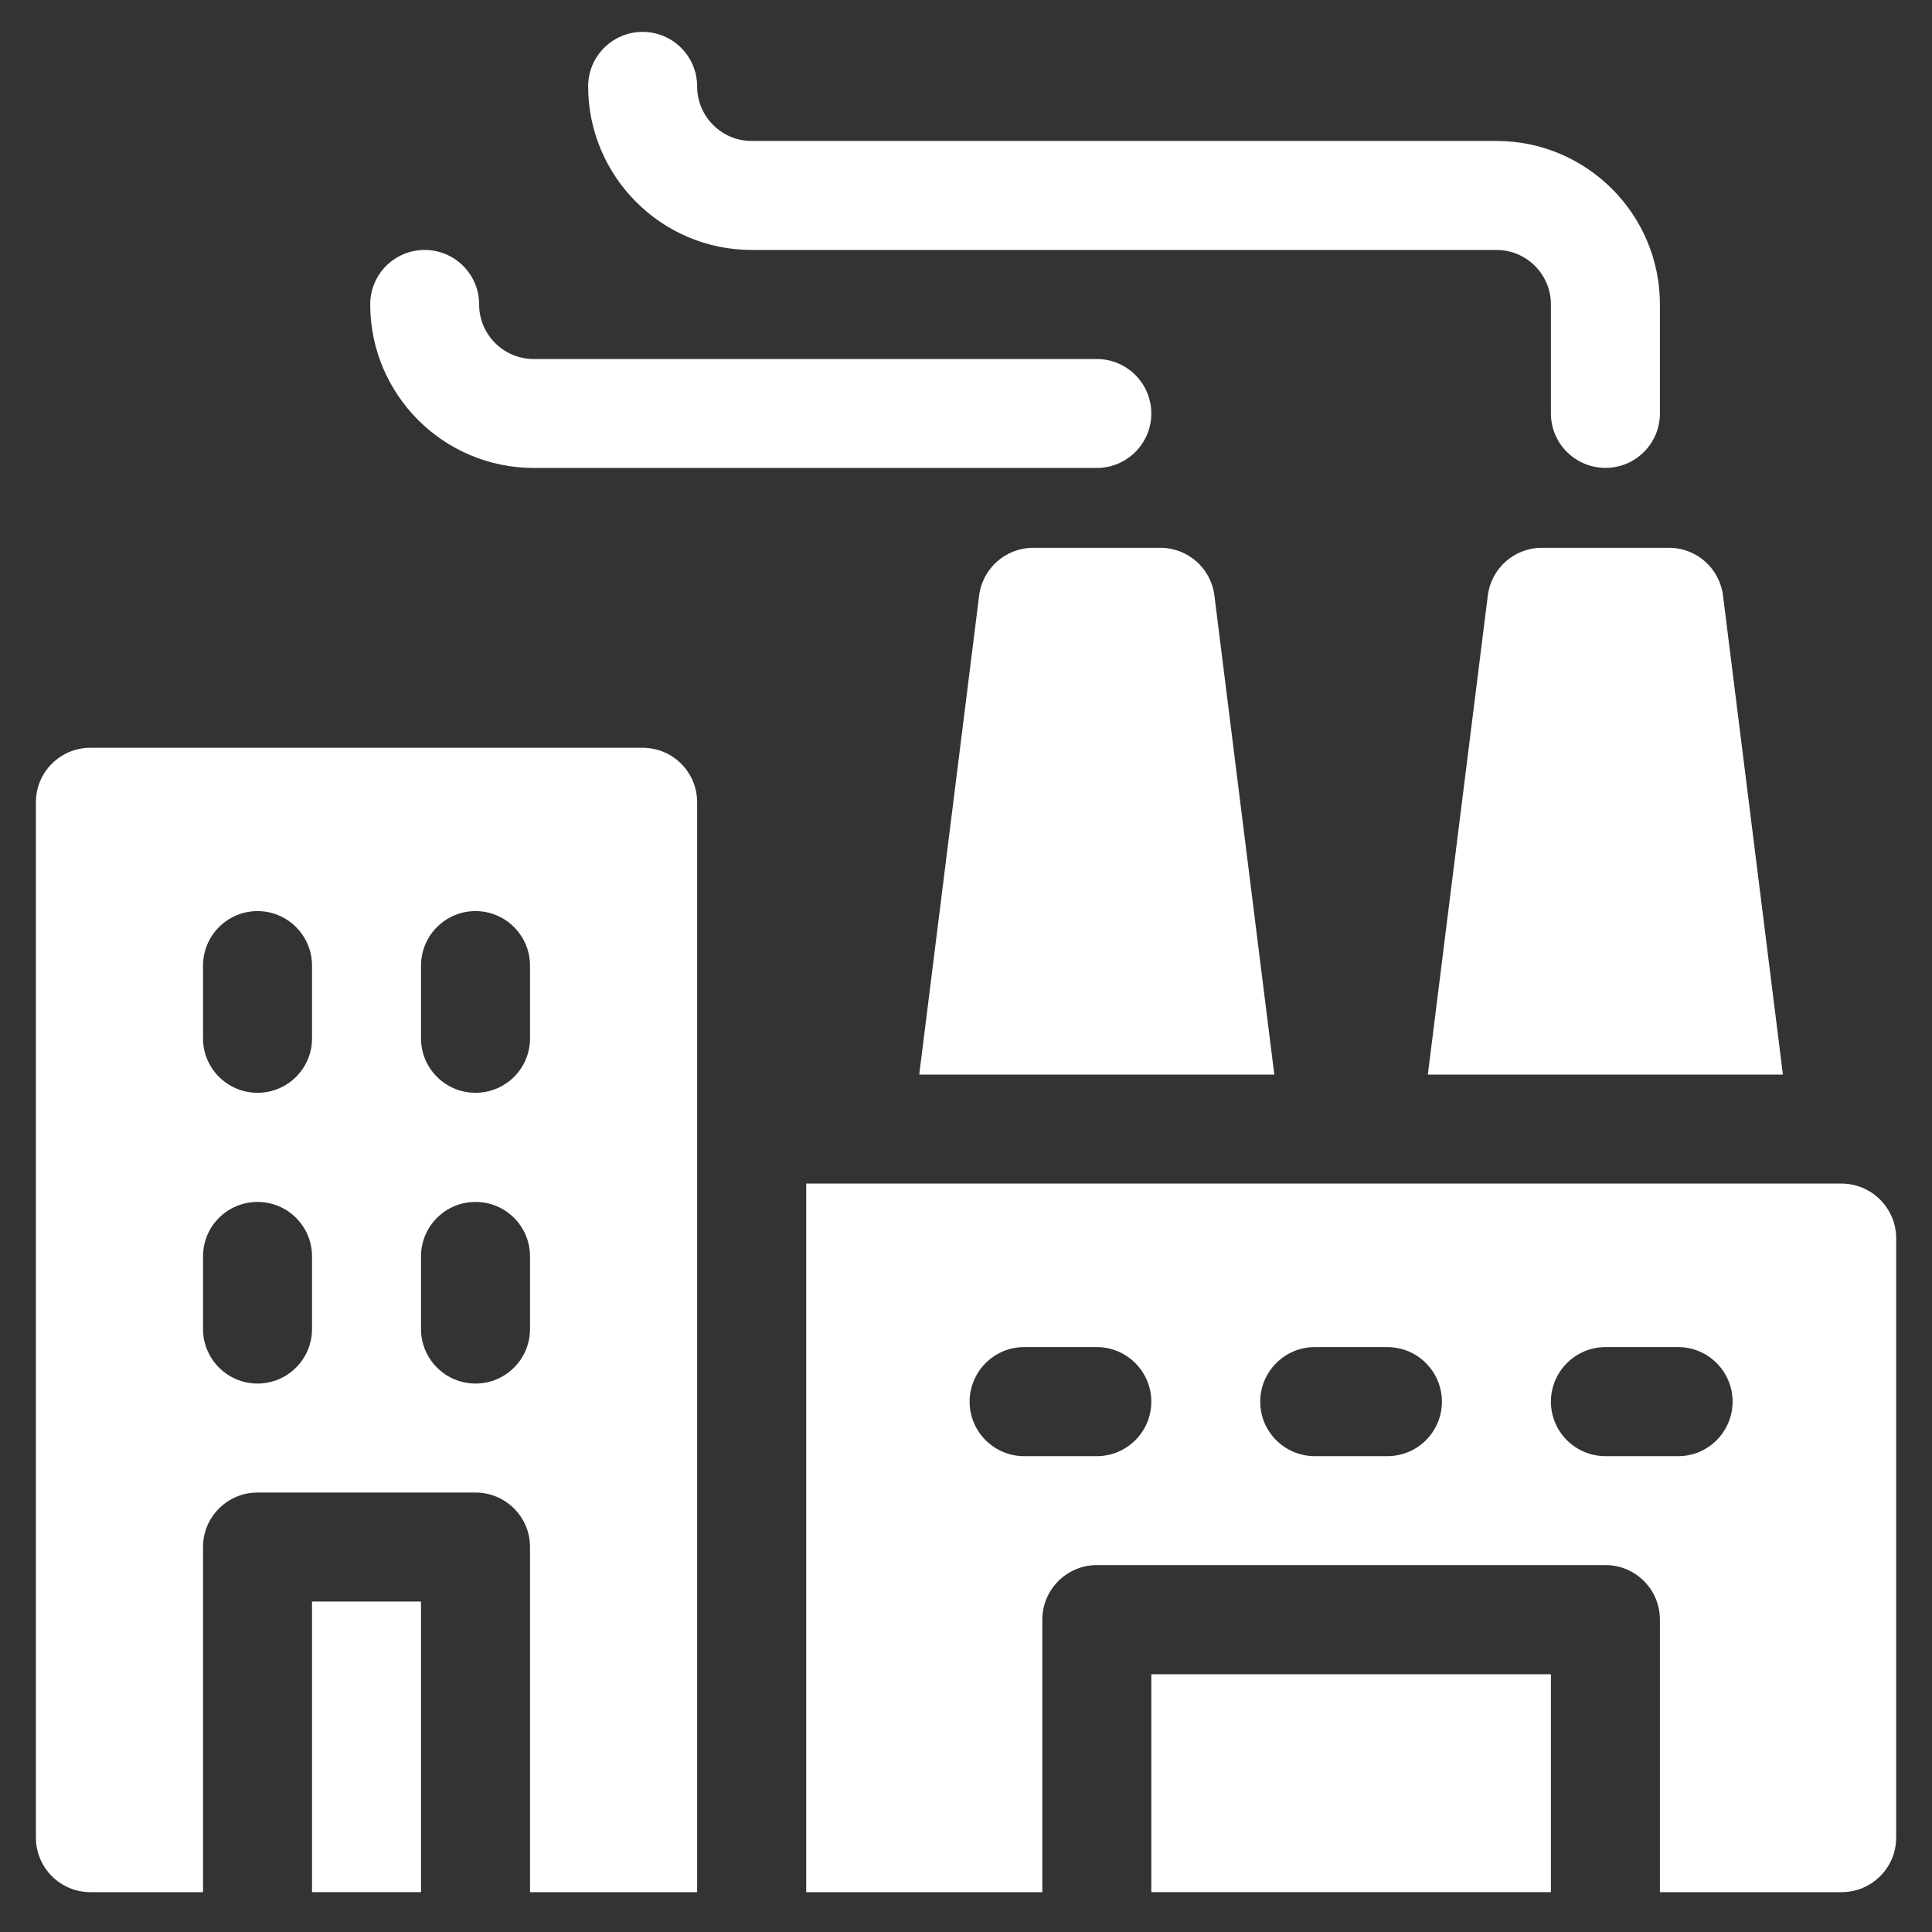 <?xml version="1.0" encoding="utf-8"?>
<!-- Generator: Adobe Illustrator 15.0.0, SVG Export Plug-In . SVG Version: 6.00 Build 0)  -->
<!DOCTYPE svg PUBLIC "-//W3C//DTD SVG 1.1//EN" "http://www.w3.org/Graphics/SVG/1.1/DTD/svg11.dtd">
<svg version="1.1" id="圖層_1" xmlns="http://www.w3.org/2000/svg" xmlns:xlink="http://www.w3.org/1999/xlink" x="0px" y="0px"
	 width="24px" height="24px" viewBox="0 0 24 24" enable-background="new 0 0 24 24" xml:space="preserve">
<rect x="0" y="0" width="24" height="24" fill="#333333" stroke="none"/>
<g>
	<path d="M9.337,3.105h9.253c0.373,0,0.676,0.304,0.676,0.676v1.355c0,0.374,0.304,0.676,0.678,0.676s0.676-0.303,0.676-0.676V3.781
		c0-1.12-0.911-2.03-2.029-2.03H9.337c-0.373,0-0.677-0.304-0.677-0.678S8.356,0.396,7.983,0.396c-0.374,0-0.677,0.304-0.677,0.677
		C7.307,2.193,8.218,3.105,9.337,3.105z" fill="rgba(255,255,255,1)" />
	<path d="M6.63,5.813h6.995c0.373,0,0.677-0.303,0.677-0.676c0-0.375-0.304-0.677-0.677-0.677H6.63
		c-0.374,0-0.678-0.304-0.678-0.678S5.649,3.105,5.275,3.105S4.599,3.408,4.599,3.781C4.599,4.902,5.509,5.813,6.63,5.813z" fill="rgba(255,255,255,1)" />
	<path d="M7.983,9.289h-6.86c-0.374,0-0.677,0.303-0.677,0.676v12.862c0,0.375,0.303,0.678,0.677,0.678h1.399v-4.288
		c0-0.373,0.303-0.676,0.677-0.676h2.708c0.374,0,0.677,0.303,0.677,0.676v4.288H8.66V9.965C8.66,9.591,8.356,9.289,7.983,9.289z
		 M3.876,16.51c0,0.373-0.303,0.677-0.677,0.677s-0.677-0.304-0.677-0.677v-0.903c0-0.374,0.303-0.676,0.677-0.676
		s0.677,0.302,0.677,0.676V16.51z M3.876,12.899c0,0.374-0.303,0.676-0.677,0.676s-0.677-0.303-0.677-0.676v-0.903
		c0-0.374,0.303-0.678,0.677-0.678s0.677,0.304,0.677,0.678V12.899z M6.584,16.51c0,0.373-0.303,0.677-0.677,0.677
		S5.23,16.883,5.23,16.51v-0.903c0-0.374,0.303-0.676,0.677-0.676s0.677,0.302,0.677,0.676V16.51z M6.584,12.899
		c0,0.374-0.303,0.676-0.677,0.676S5.23,13.272,5.23,12.899v-0.903c0-0.374,0.303-0.678,0.677-0.678s0.677,0.304,0.677,0.678V12.899
		z" fill="rgba(255,255,255,1)" />
	<path d="M3.876,19.895H5.23v3.61H3.876V19.895z" fill="rgba(255,255,255,1)" />
	<path d="M14.414,6.805h-1.579c-0.342,0-0.629,0.254-0.672,0.594l-0.744,5.95h4.411l-0.744-5.95
		C15.044,7.059,14.756,6.805,14.414,6.805z" fill="rgba(255,255,255,1)" />
	<path d="M18.482,7.399l-0.745,5.95h4.411l-0.744-5.95c-0.043-0.34-0.329-0.594-0.672-0.594h-1.58
		C18.812,6.805,18.524,7.059,18.482,7.399z" fill="rgba(255,255,255,1)" />
	<path d="M22.876,14.703H10.015v8.802h2.933V20.12c0-0.374,0.304-0.678,0.678-0.678h6.318c0.374,0,0.676,0.304,0.676,0.678v3.385
		h2.257c0.374,0,0.678-0.303,0.678-0.678v-7.446C23.554,15.008,23.25,14.703,22.876,14.703z M13.625,18.089h-0.903
		c-0.373,0-0.677-0.303-0.677-0.677c0-0.373,0.304-0.678,0.677-0.678h0.903c0.373,0,0.677,0.305,0.677,0.678
		C14.302,17.786,13.998,18.089,13.625,18.089z M17.234,18.089h-0.901c-0.374,0-0.678-0.303-0.678-0.677
		c0-0.373,0.304-0.678,0.678-0.678h0.901c0.375,0,0.678,0.305,0.678,0.678C17.912,17.786,17.609,18.089,17.234,18.089z
		 M20.847,18.089h-0.903c-0.374,0-0.678-0.303-0.678-0.677c0-0.373,0.304-0.678,0.678-0.678h0.903c0.373,0,0.676,0.305,0.676,0.678
		C21.522,17.786,21.22,18.089,20.847,18.089z" fill="rgba(255,255,255,1)" />
	<path d="M14.302,20.798h4.964v2.707h-4.964V20.798z" fill="rgba(255,255,255,1)" />
</g>
</svg>
